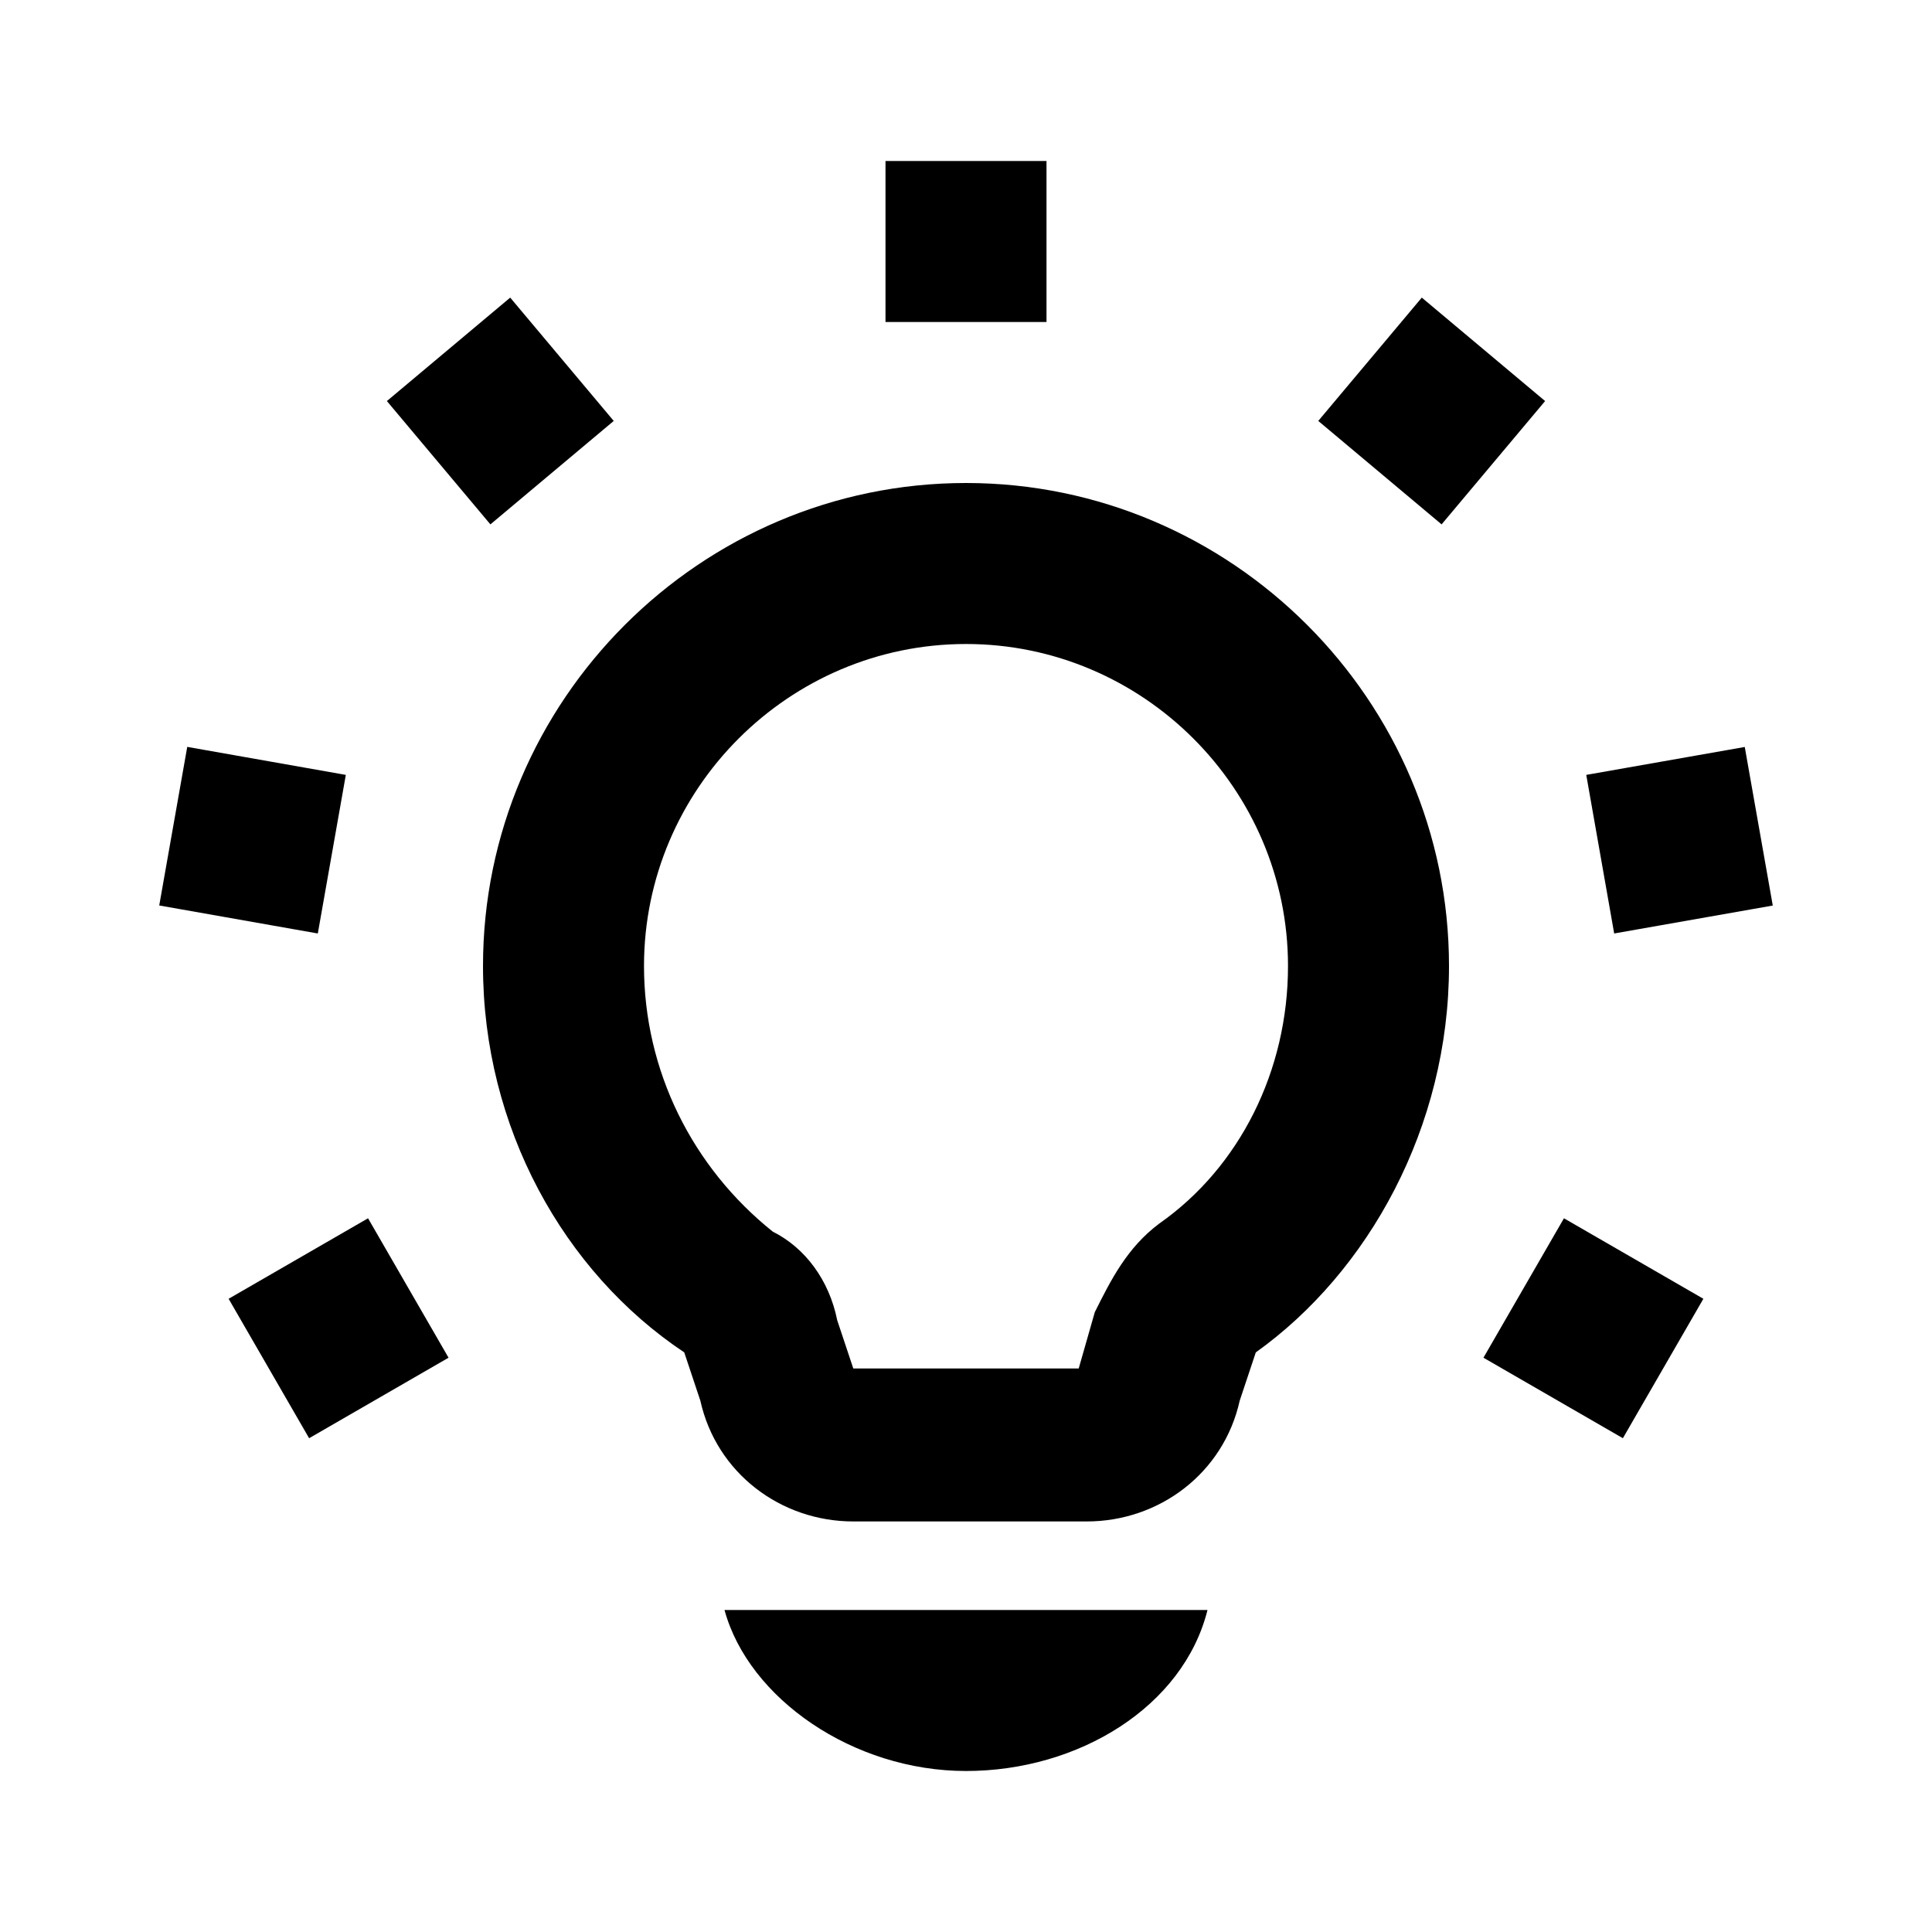<svg xmlns="http://www.w3.org/2000/svg" width="24" height="24" viewBox="0 0 24 24">
	<path d="M12 6c-3.3 0-6 2.7-6 6 0 2 1 3.8 2.5 4.8l.2.6c.2.9 1 1.5 1.9 1.5h2.9c.9 0 1.7-.6 1.9-1.5l.2-.6C17 15.8 18 14 18 12c0-3.3-2.7-6-6-6zm2.4 9.2c-.4.3-.6.7-.8 1.1l-.2.7h-2.8l-.2-.6c-.1-.5-.4-.9-.8-1.1-1-.8-1.6-2-1.6-3.3 0-2.2 1.8-4 4-4s4 1.8 4 4c0 1.3-.6 2.5-1.6 3.2zM12 22c1.4 0 2.7-.8 3-2H9c.3 1.1 1.6 2 3 2zM11 2h2v2h-2V2zm6.662 1.697l1.532 1.285-1.286 1.532-1.532-1.285 1.286-1.532zm4.012 5.582l.348 1.97-1.97.347-.347-1.97 1.97-.347zm-.514 6.855l-1 1.732-1.732-1 1-1.732 1.732 1zM3.84 17.866l-1-1.732 1.732-1 1 1.732-1.732 1zm-1.862-6.618l.348-1.97 1.97.348-.348 1.97-1.97-.348zm2.828-6.266l1.532-1.285 1.286 1.532-1.532 1.285-1.286-1.532z"/>
</svg>
